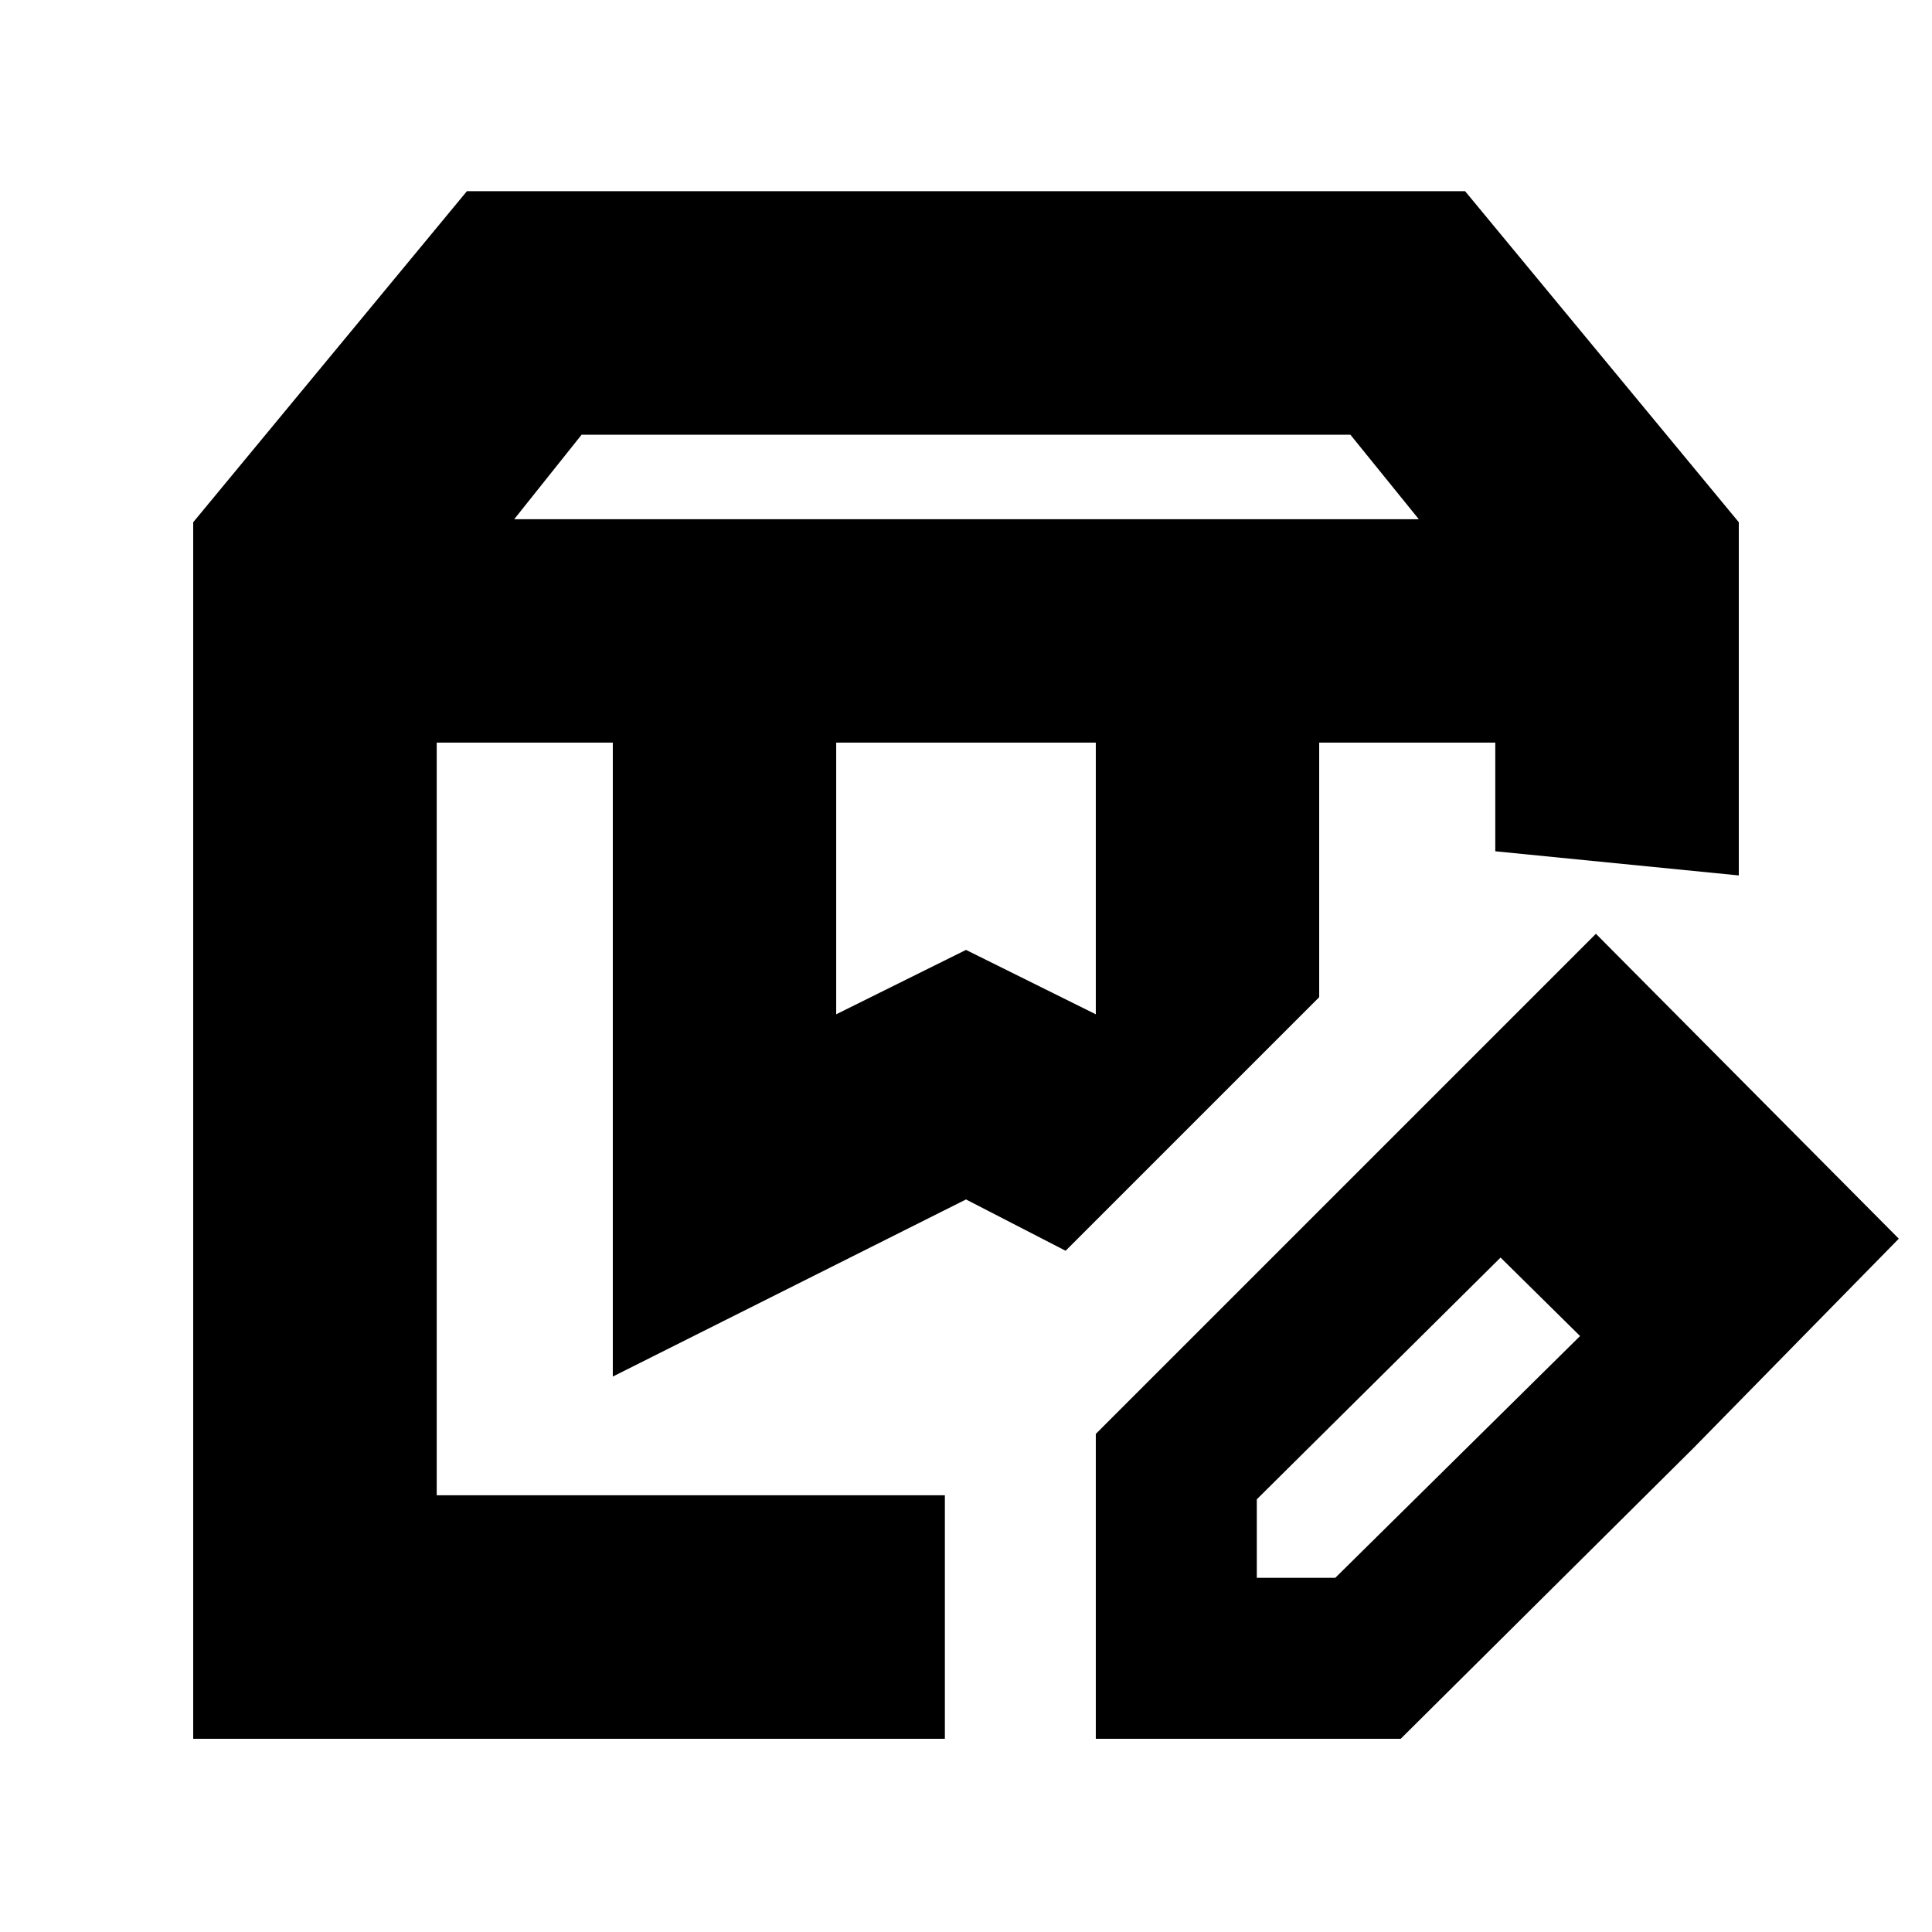 <svg xmlns="http://www.w3.org/2000/svg" height="24" viewBox="0 -960 960 960" width="24"><path d="M255.5-702H705l-34-42H289l-33.5 42Zm160 246 64.5-32 64.5 32v-135h-129v135ZM96-96v-604.5L232-865h496l136 164.5V-525l-121-12v-54h-87.5v126.5l-126 126L480-364l-175.5 88v-315H217v374h252.5v121H96Zm559.5-495H743h-87.5ZM217-591h312.5H217ZM544.5-96v-151.5l144-144 57.5 56L624.5-215v39h39l122-120.5 56 56L696-96H544.5Zm297-144.5-153-151L793-496l150.5 151.5-102 104Z"/></svg>